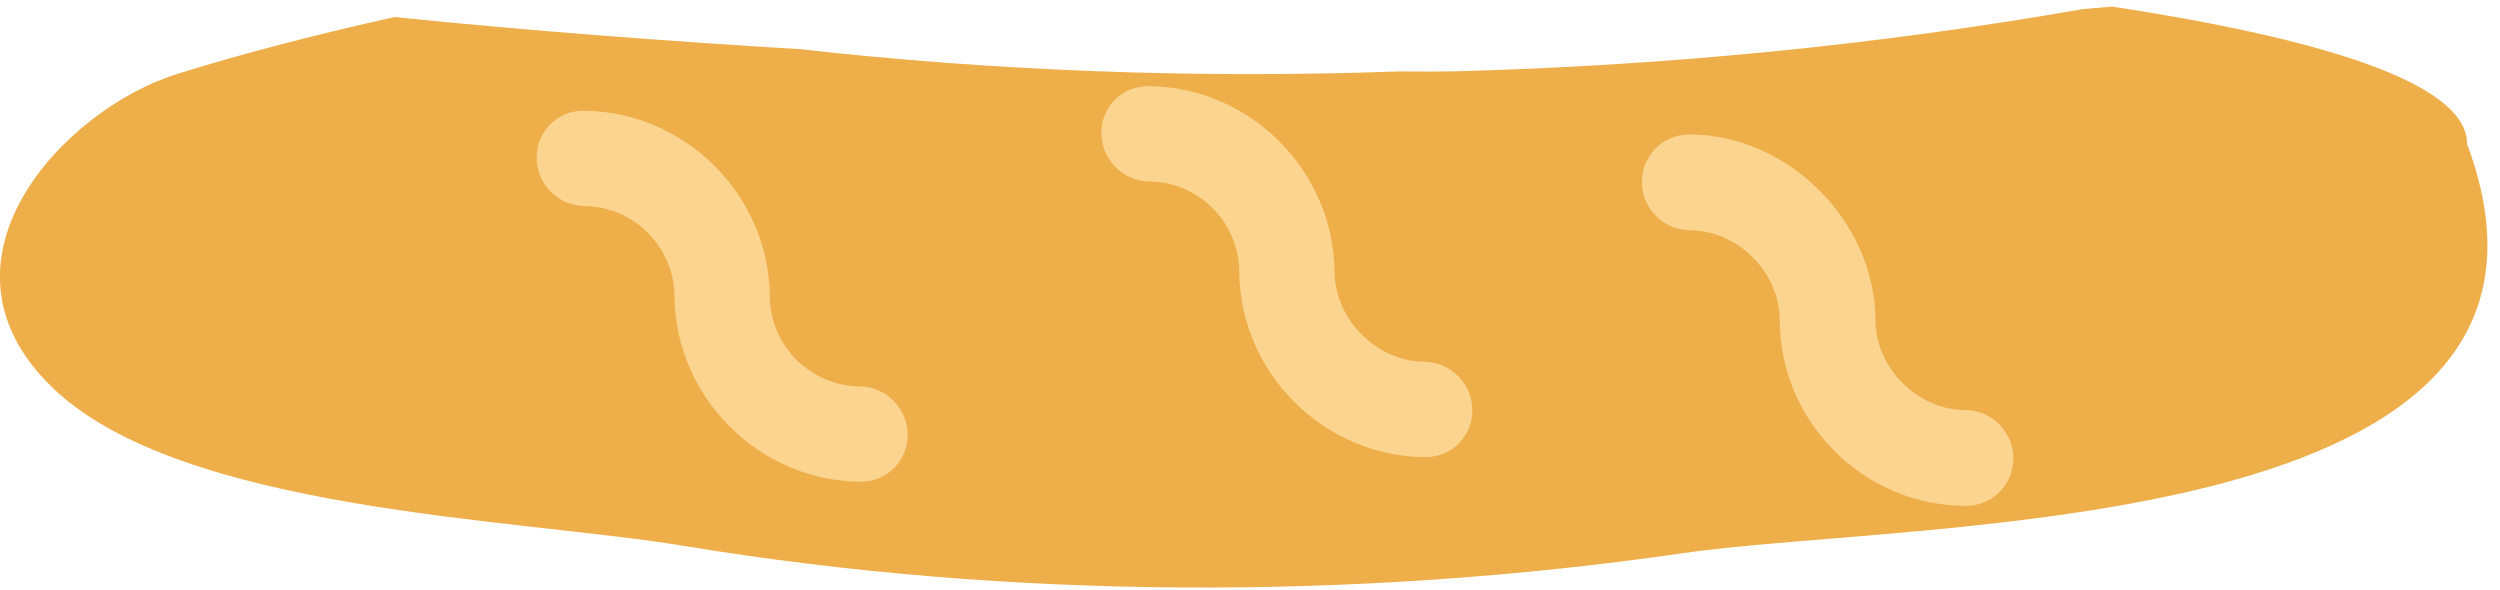 <?xml version="1.0" encoding="UTF-8"?>
<svg width="144px" height="34px" viewBox="0 0 144 34" version="1.1" xmlns="http://www.w3.org/2000/svg" xmlns:xlink="http://www.w3.org/1999/xlink">
    <!-- Generator: Sketch 52.6 (67491) - http://www.bohemiancoding.com/sketch -->
    <title>top bread</title>
    <desc>Created with Sketch.</desc>
    <g id="Page-1" stroke="none" stroke-width="1" fill="none" fill-rule="evenodd">
        <g id="bread" transform="translate(72, -26) rotate(45) translate(-72, 26) translate(-10, -109)">
            <g id="top-bread" transform="translate(57.95, 56.95)">
                <path d="M97.87,0.727 C95.342,-1.807 87.389,2.555 77.817,9.588 C77.444,10.035 77.091,10.448 76.727,10.883 C69.757,20.817 62.003,30.218 53.722,38.955 C53.308,39.394 52.501,40.203 51.433,41.253 C43.564,49.715 35.051,57.625 26.08,64.79 C20.364,69.859 14.274,75.094 8.28,79.976 C5.968,83.627 3.749,87.335 1.745,91.152 C-1.416,97.179 -1.063,109.186 9.435,108.998 C19.75,108.812 33.658,95.426 41.602,89.733 C57.105,78.625 71.209,64.576 82.628,49.294 C90.864,38.273 119.986,10.838 97.87,0.727 Z" id="Path" fill="#EEAF4B"></path>
                <path d="M84.612,39 C81.751,39 79.061,37.896 77.04,35.89 C75.085,33.954 71.688,33.954 69.734,35.89 C68.65,36.963 66.897,36.963 65.813,35.89 C64.729,34.819 64.729,33.081 65.813,32.008 C69.856,27.997 76.907,27.997 80.96,32.008 C82.915,33.943 86.312,33.943 88.266,32.008 C89.35,30.935 91.103,30.935 92.187,32.008 C93.271,33.081 93.271,34.816 92.187,35.89 C90.16,37.896 87.471,39 84.612,39 Z" id="Path" fill="#FBD490"></path>
                <path d="M60.612,59 C57.751,59 55.061,57.907 53.04,55.918 C51.024,53.938 47.749,53.944 45.734,55.918 C44.65,56.982 42.897,56.982 41.813,55.918 C40.729,54.855 40.729,53.136 41.813,52.072 C45.989,47.976 52.779,47.976 56.96,52.072 C58.915,53.99 62.312,53.99 64.266,52.072 C65.35,51.009 67.103,51.009 68.187,52.072 C69.271,53.136 69.271,54.855 68.187,55.918 C66.16,57.907 63.471,59 60.612,59 Z" id="Path" fill="#FBD490"></path>
                <path d="M38.612,83 C35.87,83 33.125,81.974 31.04,79.924 C29.024,77.95 25.749,77.95 23.734,79.924 C22.65,80.988 20.897,80.988 19.813,79.924 C18.729,78.86 18.729,77.136 19.813,76.075 C23.989,71.975 30.785,71.975 34.96,76.075 C36.979,78.054 40.253,78.054 42.266,76.075 C43.35,75.01 45.103,75.01 46.187,76.075 C47.271,77.139 47.271,78.86 46.187,79.924 C44.099,81.974 41.357,83 38.612,83 Z" id="Path" fill="#FBD490"></path>
            </g>
        </g>
    </g>
</svg>